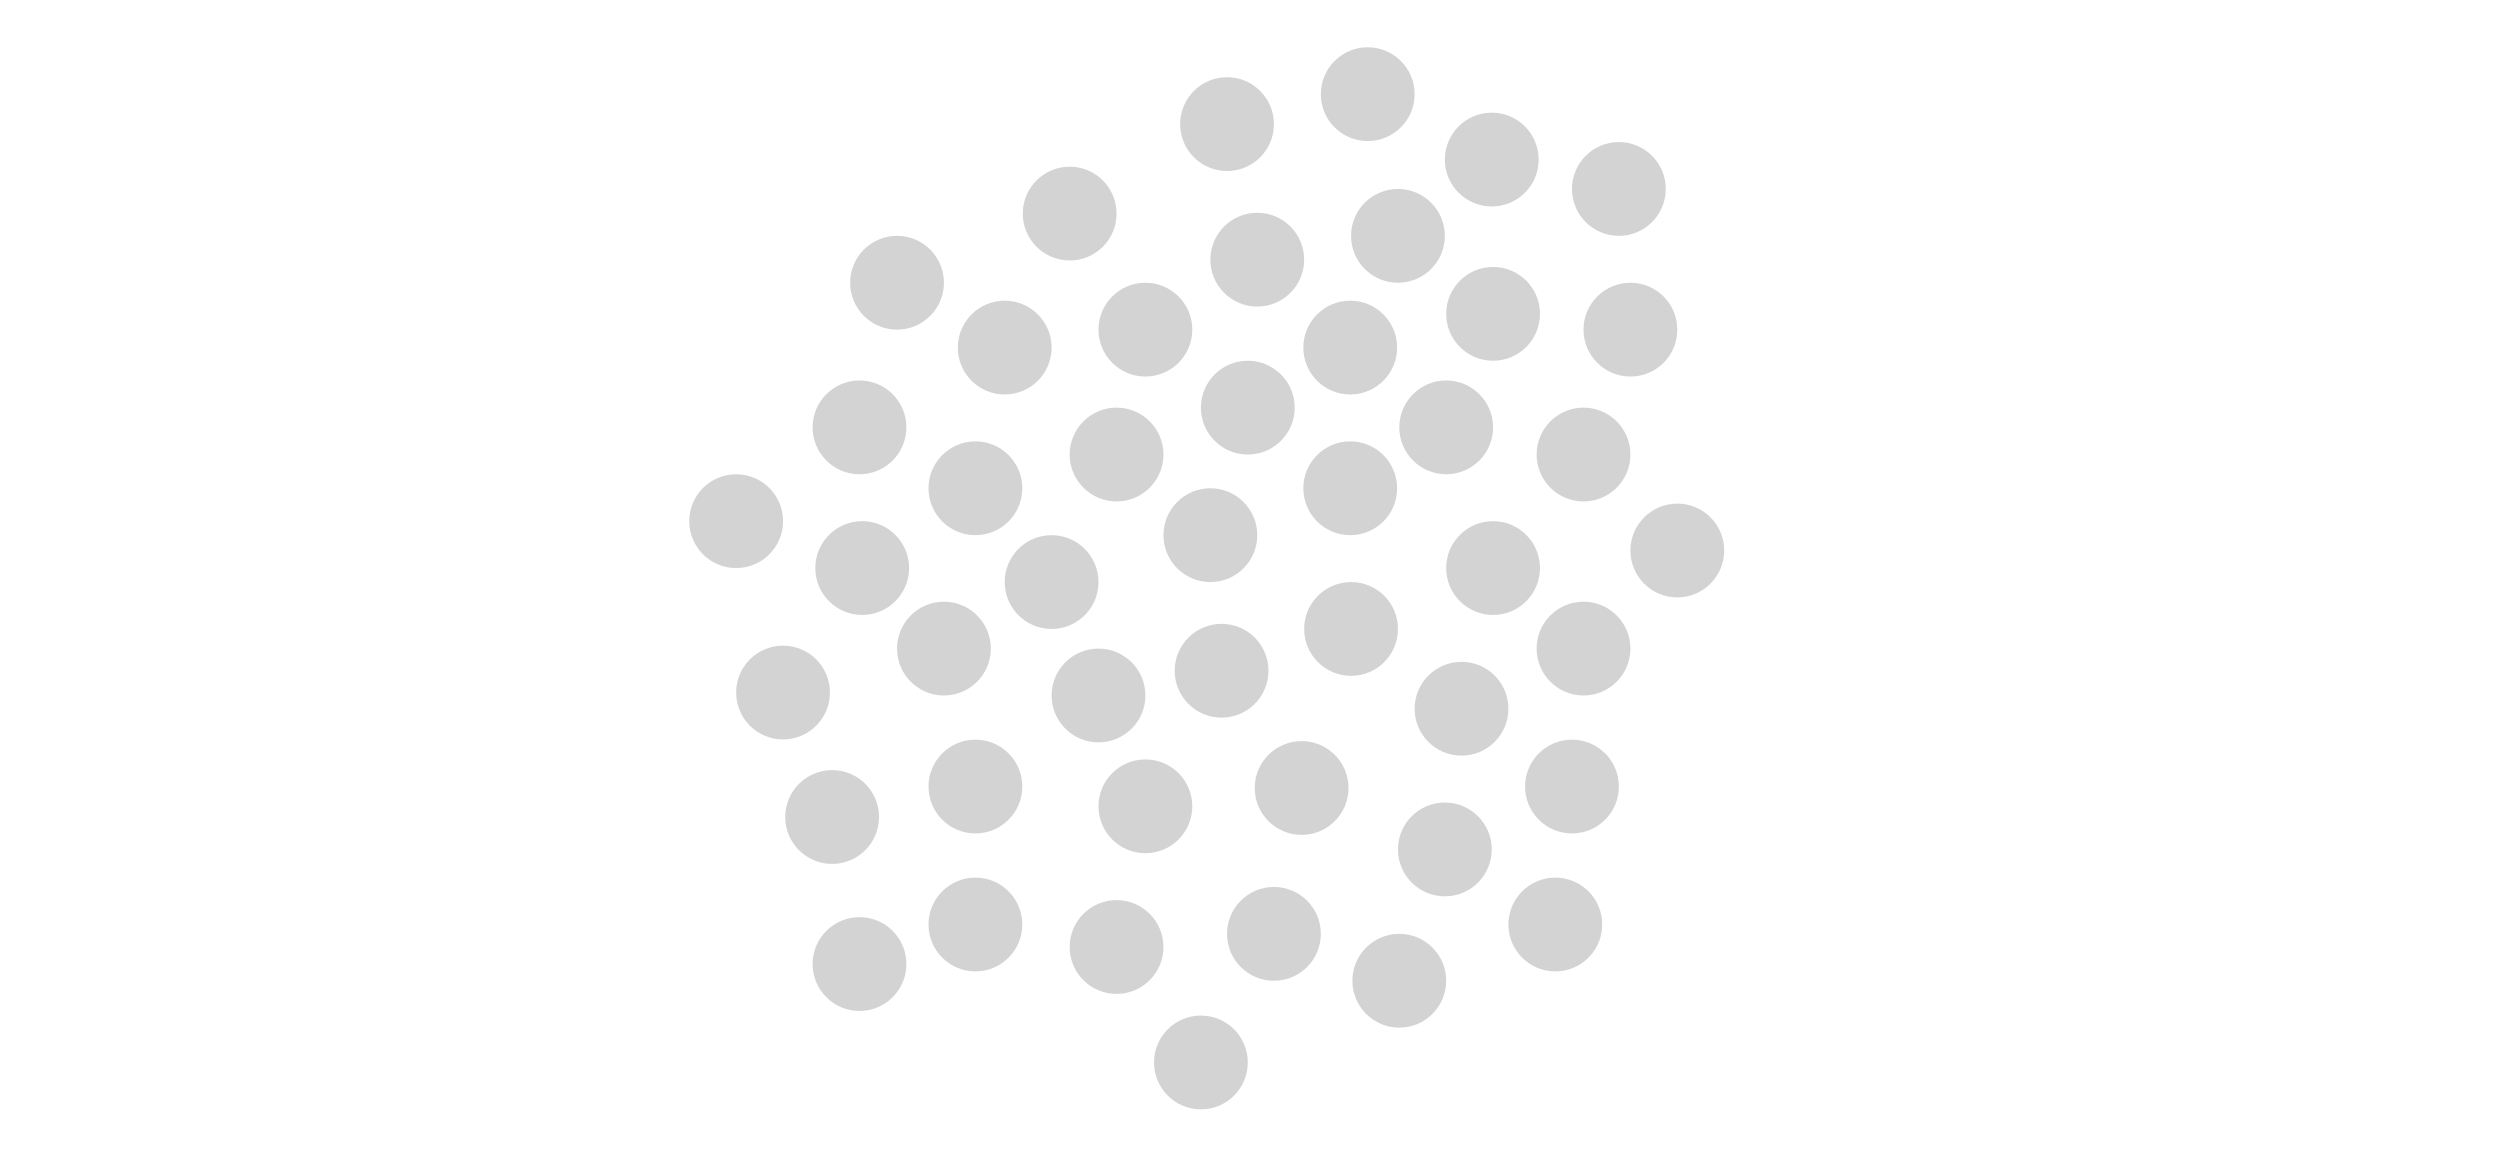 <?xml version="1.0" encoding="utf-8"?>
<!-- Generator: Adobe Illustrator 26.5.0, SVG Export Plug-In . SVG Version: 6.00 Build 0)  -->
<svg version="1.2" baseProfile="tiny" id="g-scrolly-Artboard_1-1200-circles-img" xmlns="http://www.w3.org/2000/svg" xmlns:xlink="http://www.w3.org/1999/xlink"
	 x="0px" y="0px" viewBox="0 0 1200 560.484" overflow="visible" xml:space="preserve">
<g>
	<g id="staff_00000155852537451577567880000009784492333274999709_">
		<circle id="staff2_00000043458060142716712080000013512875996392011186_" fill="#D3D3D3" cx="648.109" cy="234.369" r="22.51"/>
		<circle id="staff1_00000161607014249953765970000018060029305374632613_" fill="#D3D3D3" cx="598.947" cy="195.665" r="22.51"/>
	</g>
	<g id="uts_00000100343850138633597570000006242395667121229463_">
		<circle id="uts5_00000174564422721284651250000006603303314116812193_" fill="#D3D3D3" cx="535.948" cy="218.175" r="22.51"/>
		<circle id="uts4_00000156582929271487842230000011459631635364107696_" fill="#D3D3D3" cx="482.256" cy="166.839" r="22.51"/>
		<circle id="uts3_00000124143077782174954860000014462796276708262288_" fill="#D3D3D3" cx="513.438" cy="102.52" r="22.51"/>
		<circle id="uts2_00000110451559047294142740000013752727678649791913_" fill="#D3D3D3" cx="549.786" cy="158.228" r="22.51"/>
		<circle id="uts1_00000114045100246011132890000011855342878177046663_" fill="#D3D3D3" cx="430.579" cy="135.718" r="22.51"/>
	</g>
	<g id="grad_00000149360548029937120270000018281192991736347319_">
		<circle id="grad8_00000130607951353770141700000002008316303634010279_" fill="#D3D3D3" cx="716.68" cy="272.664" r="22.51"/>
		<circle id="grad7_00000163064950579454332320000005813210980654054784_" fill="#D3D3D3" cx="693.529" cy="407.725" r="22.51"/>
		<circle id="grad6_00000150808073268776258710000000194219208790470290_" fill="#D3D3D3" cx="754.549" cy="377.54" r="22.51"/>
		<circle id="grad5_00000012450807888448278430000005774693905866631596_" fill="#D3D3D3" cx="648.509" cy="301.9" r="22.51"/>
		<circle id="grad4_00000173845334772094118280000006056002211625250993_" fill="#D3D3D3" cx="760.088" cy="311.32" r="22.51"/>
		<circle id="grad3_00000103975355342013805960000007918757583391630503_" fill="#D3D3D3" cx="701.529" cy="340.195" r="22.51"/>
		<circle id="grad2_00000130610431904791639060000014669733810235243955_" fill="#D3D3D3" cx="671.66" cy="470.757" r="22.51"/>
		<circle id="grad1_00000155864687251595276660000012003243023128159151_" fill="#D3D3D3" cx="746.549" cy="443.76" r="22.51"/>
	</g>
	<g id="undergrad_00000081629688281681869320000002933775644999734193_">
		
			<circle id="undergrad18_00000083792612483874102340000016919605262588836497_" fill="#D3D3D3" cx="412.562" cy="205.134" r="22.51"/>
		
			<circle id="undergrad17_00000147204231358164680980000014243732015560701369_" fill="#D3D3D3" cx="580.973" cy="256.88" r="22.51"/>
		
			<circle id="undergrad16_00000084517997072193689950000018021858655191412126_" fill="#D3D3D3" cx="468.192" cy="234.369" r="22.51"/>
		
			<circle id="undergrad15_00000078026711821833965090000011289601960997925276_" fill="#D3D3D3" cx="504.766" cy="279.39" r="22.51"/>
		
			<circle id="undergrad14_00000174599361864204398910000016363760166278252715_" fill="#D3D3D3" cx="549.786" cy="387.032" r="22.51"/>
		
			<circle id="undergrad13_00000132780914571203669430000013505168037596206522_" fill="#D3D3D3" cx="527.276" cy="333.83" r="22.51"/>
		
			<circle id="undergrad12_00000008859056739426117540000017635217906041206148_" fill="#D3D3D3" cx="611.488" cy="448.247" r="22.51"/>
		
			<circle id="undergrad11_00000022546409762148426150000002989105087626119857_" fill="#D3D3D3" cx="468.192" cy="377.54" r="22.51"/>
		
			<circle id="undergrad10_00000165233756881619098500000013970652768163404456_" fill="#D3D3D3" cx="624.777" cy="378.231" r="22.51"/>
		
			<circle id="undergrad9_00000104695371135167158530000006236952520889588911_" fill="#D3D3D3" cx="453.089" cy="311.32" r="22.51"/>
		
			<circle id="undergrad8_00000088130066878872953230000014403491442113164417_" fill="#D3D3D3" cx="586.36" cy="321.956" r="22.51"/>
		
			<circle id="undergrad7_00000109028134431072969210000002572019779612780175_" fill="#D3D3D3" cx="413.851" cy="272.664" r="22.51"/>
		
			<circle id="undergrad6_00000096777095402941798590000004938878155201764516_" fill="#D3D3D3" cx="375.86" cy="332.417" r="22.51"/>
		
			<circle id="undergrad5_00000091724834429813909080000005719426378790879661_" fill="#D3D3D3" cx="399.426" cy="392.169" r="22.51"/>
		
			<circle id="undergrad4_00000128477760736756685250000008365913922536019616_" fill="#D3D3D3" cx="468.192" cy="443.76" r="22.51"/>
		
			<circle id="undergrad3_00000121239484384827260570000017621485483035506817_" fill="#D3D3D3" cx="535.948" cy="454.563" r="22.51"/>
		
			<circle id="undergrad2_00000124861346991299469730000012826500132761030272_" fill="#D3D3D3" cx="412.562" cy="462.745" r="22.51"/>
		
			<circle id="undergrad1_00000081625539797728389610000003861967898974356910_" fill="#D3D3D3" cx="576.437" cy="509.981" r="22.51"/>
	</g>
	<g id="nycuni_00000168821814860682318290000009853281895422692518_">
		<circle id="nycuni5_00000162325149431261441910000013115581984905130373_" fill="#D3D3D3" cx="588.978" cy="59.577" r="22.51"/>
		<circle id="nycuni4_00000075841787180605455110000006782403480458602414_" fill="#D3D3D3" cx="671.019" cy="113.208" r="22.51"/>
		<circle id="nycuni3_00000022527460081149523170000010120790097259654305_" fill="#D3D3D3" cx="603.484" cy="124.64" r="22.51"/>
		<circle id="nycuni2_00000082337267211959952810000004134078636612740755_" fill="#D3D3D3" cx="656.509" cy="45.2" r="22.51"/>
		<circle id="nycuni1_00000162336723618547845140000002746432992030117810_" fill="#D3D3D3" cx="648.109" cy="166.839" r="22.51"/>
	</g>
	<g id="alum_00000081622619681953900290000010779657538176208798_">
		<circle id="alum5_00000183210134506578848880000004627418994240752777_" fill="#D3D3D3" cx="782.598" cy="158.228" r="22.51"/>
		<circle id="alum4_00000134251690836797308370000010494758389181385404_" fill="#D3D3D3" cx="716.68" cy="150.645" r="22.51"/>
		<circle id="alum3_00000134227288291999098190000017814190267252079746_" fill="#D3D3D3" cx="694.17" cy="205.134" r="22.51"/>
		<circle id="alum2_00000127723144205159382280000014625123999984288131_" fill="#D3D3D3" cx="760.088" cy="218.175" r="22.51"/>
		<circle id="alum1_00000093156623810981056100000003495267097357534128_" fill="#D3D3D3" cx="805.108" cy="264.246" r="22.51"/>
	</g>
	<g id="noconnection_00000047744712632289391290000010777100806568315265_">
		
			<circle id="noconnection2_00000179631786920578142930000006481221637774021296_" fill="#D3D3D3" cx="716.039" cy="76.593" r="22.51"/>
		
			<circle id="noconnection1_00000109732568607944033270000009383072813133150595_" fill="#D3D3D3" cx="777.059" cy="90.698" r="22.51"/>
	</g>
	<g id="nodocket_00000072262262893201804670000007150259435487091340_">
		<circle id="nodocket1_00000159441811234215816230000003514681019045851041_" fill="#D3D3D3" cx="353.35" cy="250.154" r="22.51"/>
	</g>
</g>
<style>
#g-scrolly-Artboard_1-1200-circles-img rect, #g-scrolly-Artboard_1-1200-circles-img circle, #g-scrolly-Artboard_1-1200-circles-img path, #g-scrolly-Artboard_1-1200-circles-img line, #g-scrolly-Artboard_1-1200-circles-img polyline, #g-scrolly-Artboard_1-1200-circles-img polygon { vector-effect: non-scaling-stroke; }
</style>
</svg>

